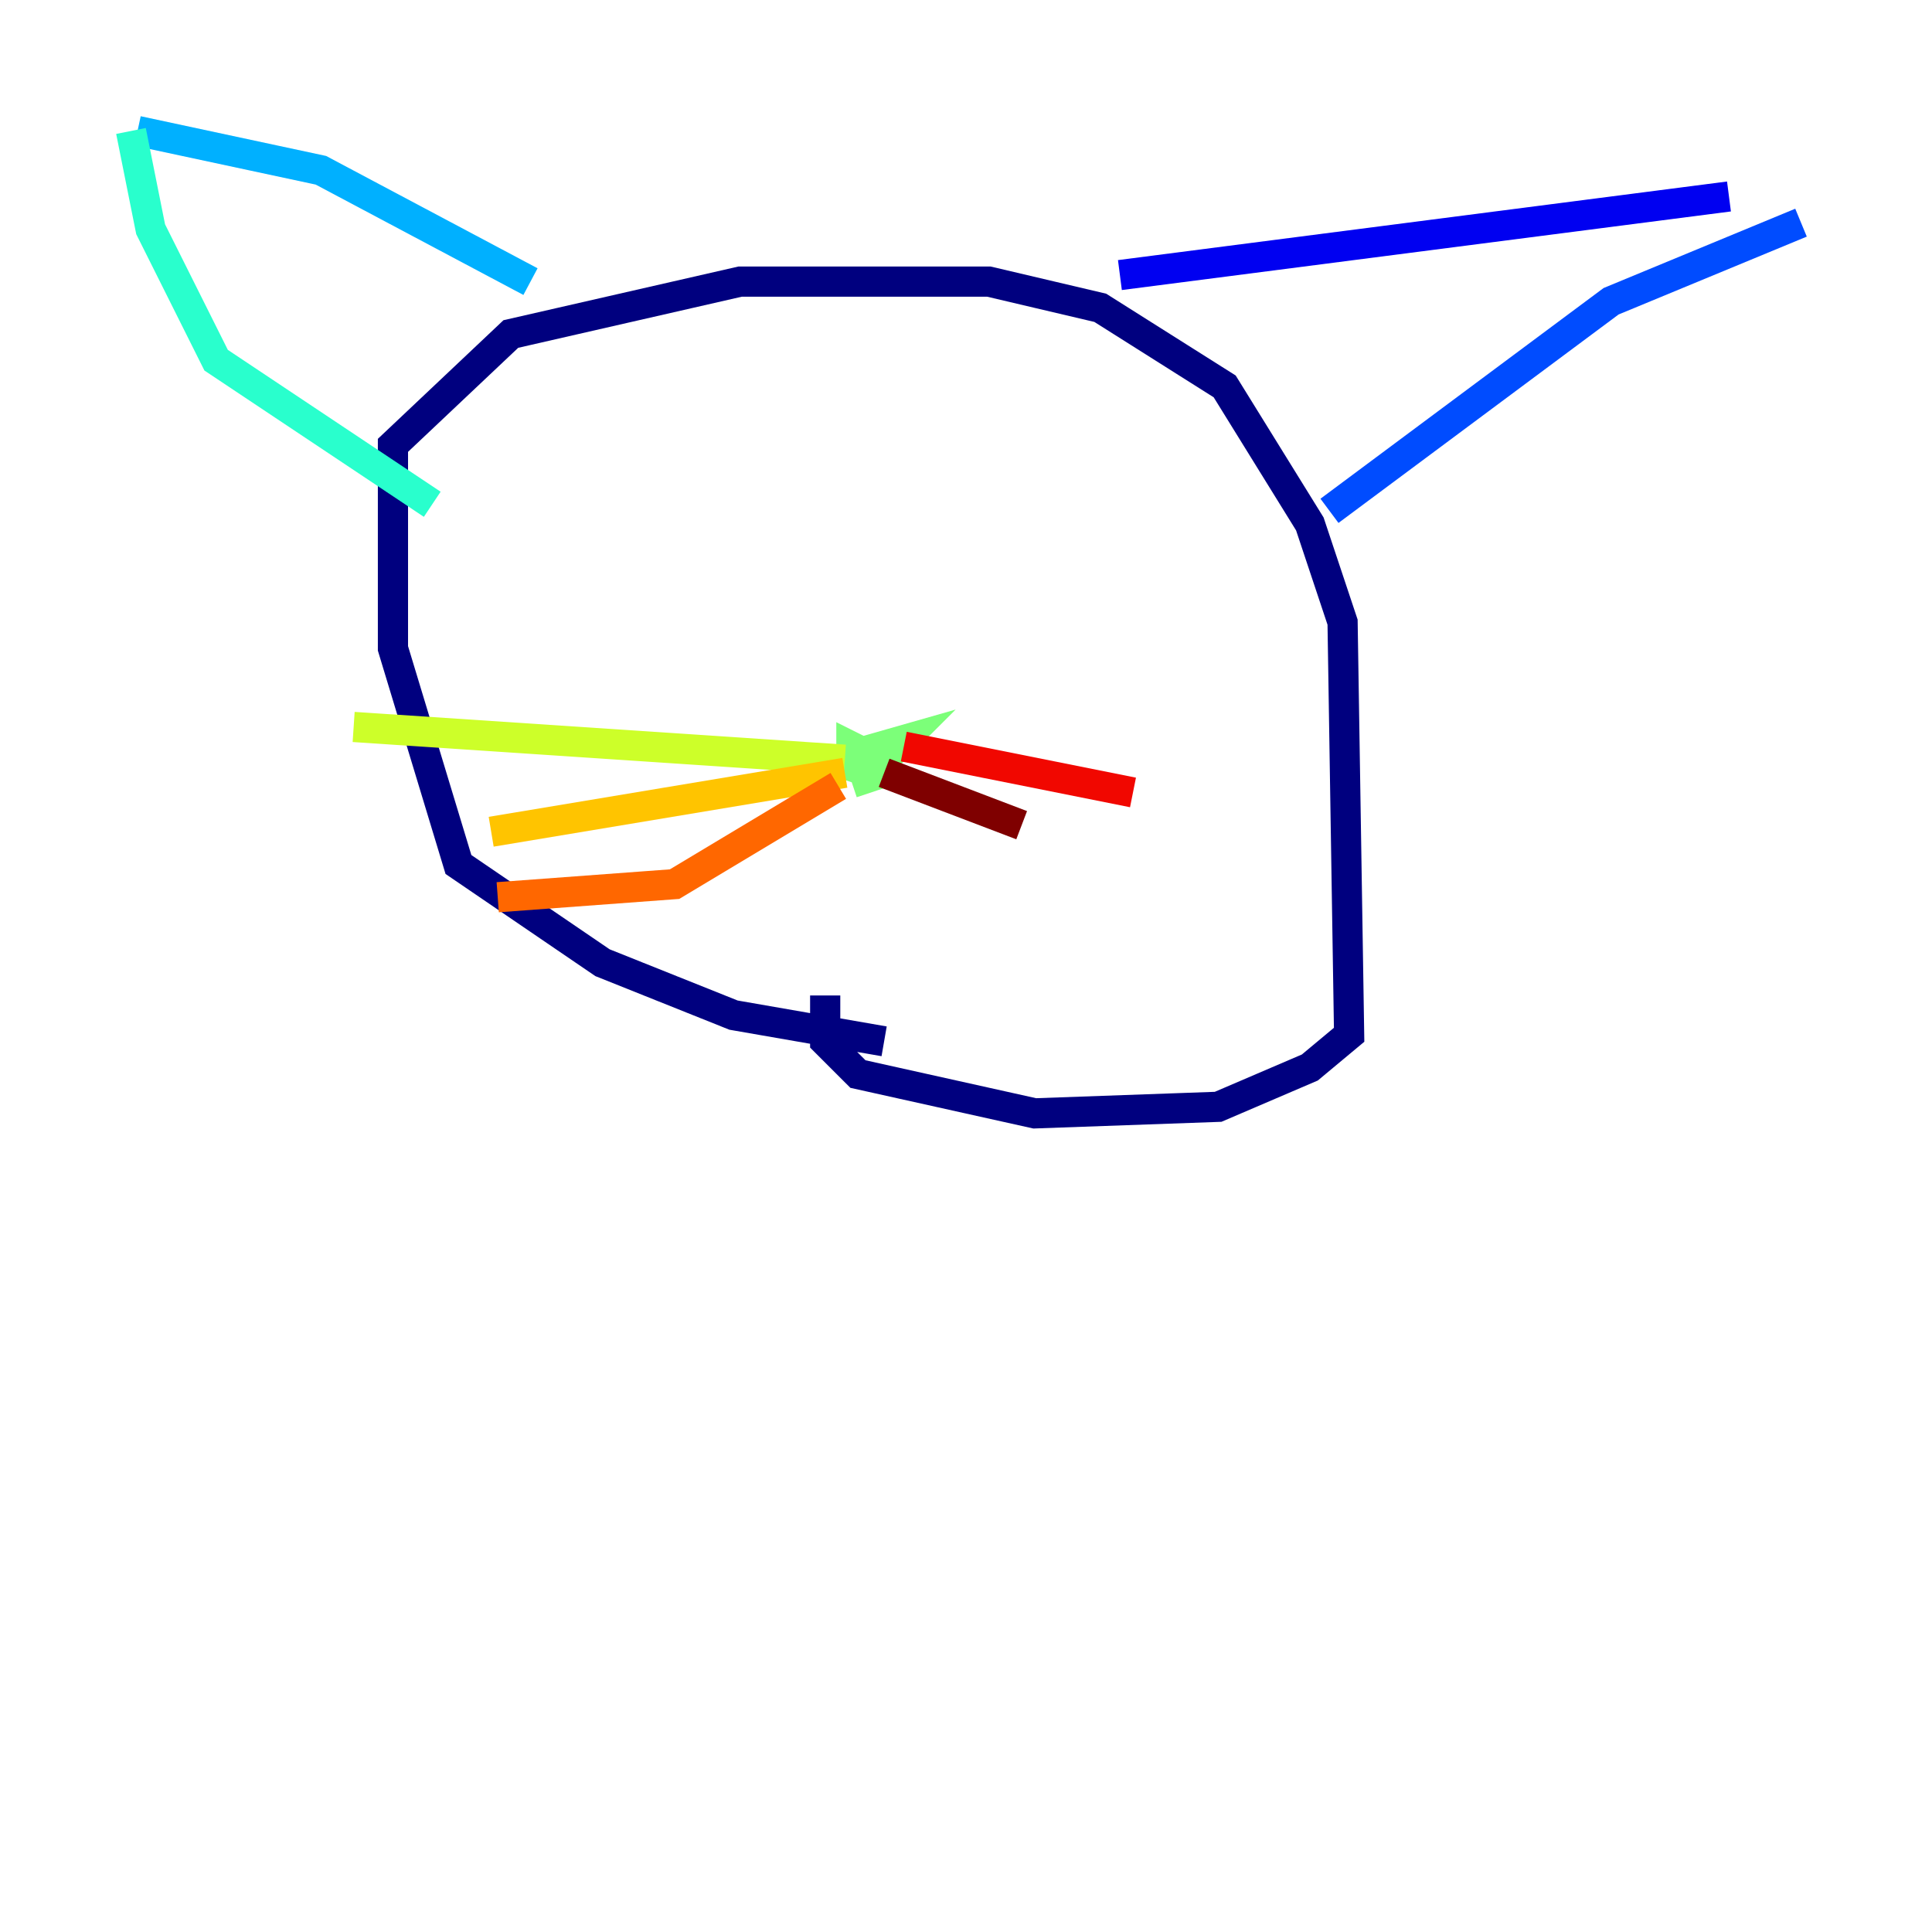 <?xml version="1.0" encoding="utf-8" ?>
<svg baseProfile="tiny" height="128" version="1.2" viewBox="0,0,128,128" width="128" xmlns="http://www.w3.org/2000/svg" xmlns:ev="http://www.w3.org/2001/xml-events" xmlns:xlink="http://www.w3.org/1999/xlink"><defs /><polyline fill="none" points="58.576,68.99 48.597,67.254 39.919,63.783 30.373,57.275 26.034,42.956 26.034,29.505 33.844,22.129 49.031,18.658 65.519,18.658 72.895,20.393 81.139,25.6 86.78,34.712 88.949,41.22 89.383,68.556 86.78,70.725 80.705,73.329 68.556,73.763 56.841,71.159 54.671,68.99 54.671,65.953" stroke="#00007f" stroke-width="2" /><polyline fill="none" points="74.197,18.224 114.549,13.017" stroke="#0000f1" stroke-width="2" /><polyline fill="none" points="88.081,33.844 106.739,19.959 119.322,14.752" stroke="#004cff" stroke-width="2" /><polyline fill="none" points="35.146,18.658 21.261,11.281 9.112,8.678" stroke="#00b0ff" stroke-width="2" /><polyline fill="none" points="8.678,8.678 9.98,15.186 14.319,23.864 28.637,33.41" stroke="#29ffcd" stroke-width="2" /><polyline fill="none" points="57.709,52.502 56.841,49.898 59.878,49.031 57.709,51.2 56.407,50.766 56.407,49.464 57.275,49.898" stroke="#7cff79" stroke-width="2" /><polyline fill="none" points="55.973,50.332 23.43,48.163" stroke="#cdff29" stroke-width="2" /><polyline fill="none" points="55.973,51.2 32.542,55.105" stroke="#ffc400" stroke-width="2" /><polyline fill="none" points="55.539,52.068 44.691,58.576 32.976,59.444" stroke="#ff6700" stroke-width="2" /><polyline fill="none" points="59.878,49.464 75.064,52.502" stroke="#f10700" stroke-width="2" /><polyline fill="none" points="58.576,51.2 67.688,54.671" stroke="#7f0000" stroke-width="2" /></svg>